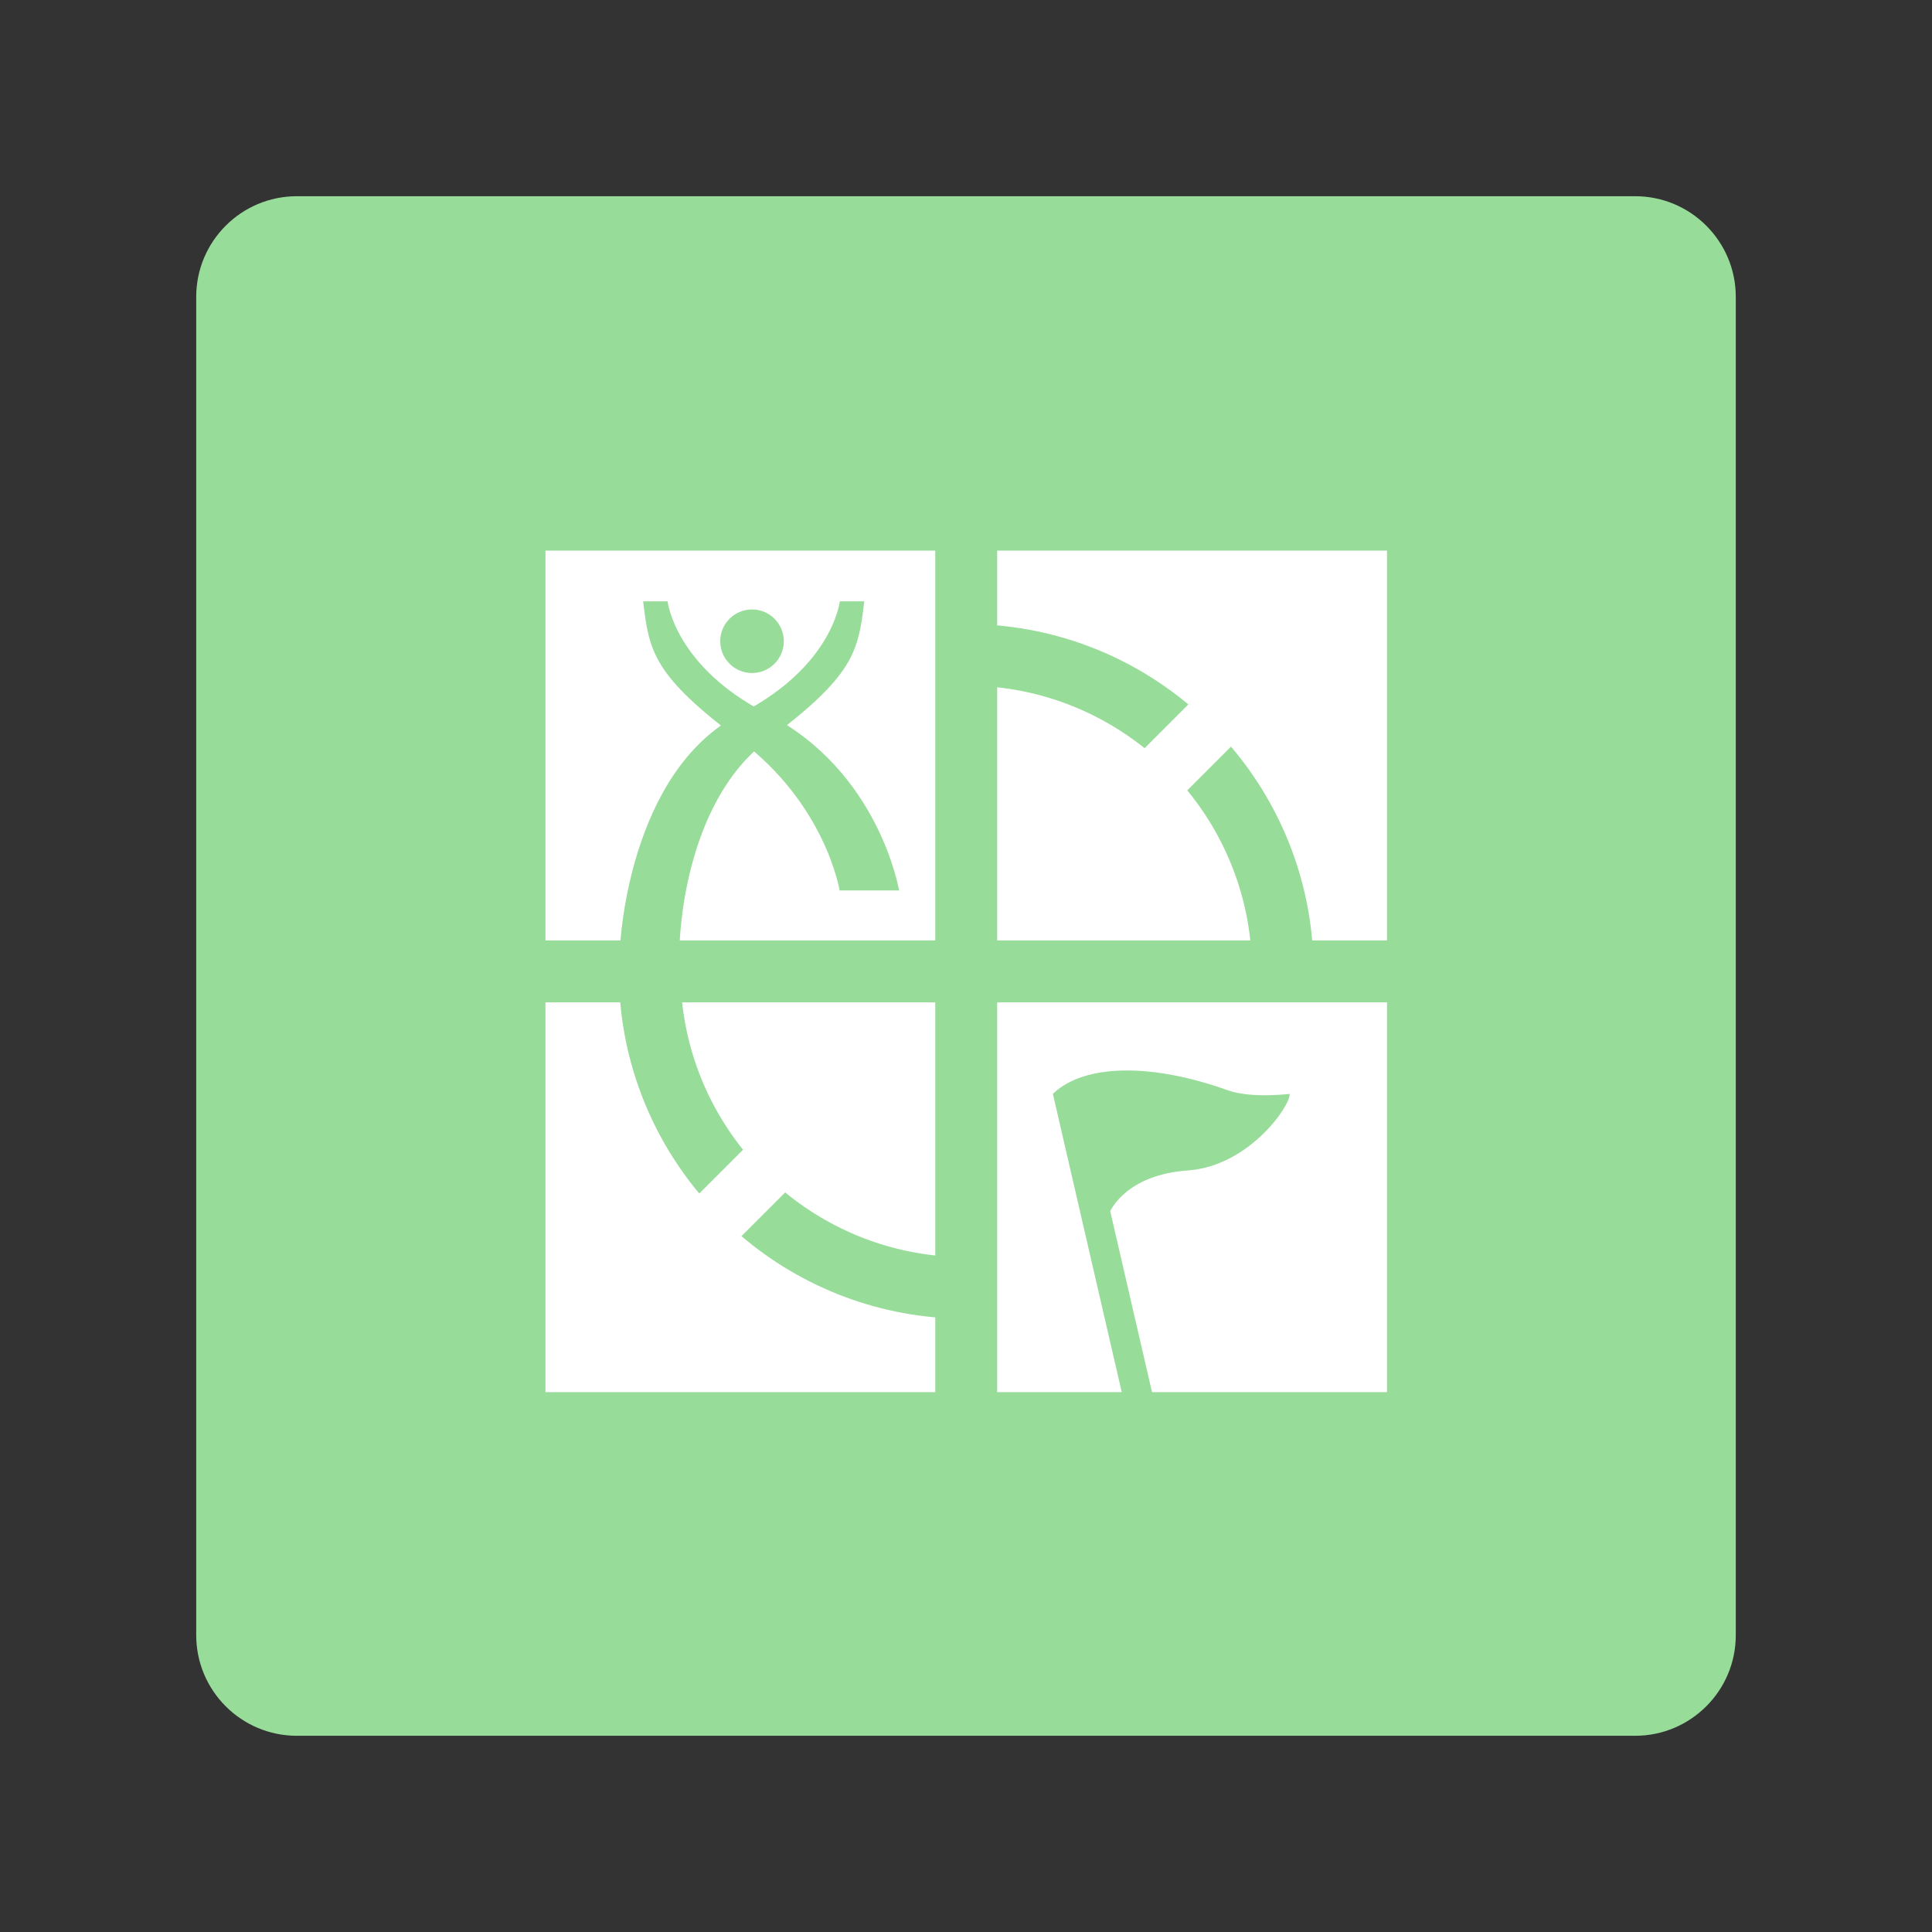 <svg xmlns="http://www.w3.org/2000/svg" xmlns:xlink="http://www.w3.org/1999/xlink" width="100%" height="100%" version="1.1" viewBox="0 0 192 192" xml:space="preserve" style="fill-rule:evenodd;clip-rule:evenodd;stroke-linejoin:round;stroke-miterlimit:2"><rect x="0" y="0" width="192" height="192" fill="#333333" stroke="none"/><g id="Layer1"><g><path d="M164.5,21.5C164.5,15.981 160.019,11.5 154.5,11.5L21.5,11.5C15.981,11.5 11.5,15.981 11.5,21.5L11.5,154.5C11.5,160.019 15.981,164.5 21.5,164.5L154.5,164.5C160.019,164.5 164.5,160.019 164.5,154.5L164.5,21.5Z" transform="matrix(1,0,0,1,8,8)" style="fill:#98dc9a"/></g><g><g transform="matrix(0.822,0,0,0.822,17.11,17.623) matrix(1,0,0,1,0.427,54.507)"><rect width="47.127" height="47.127" x="44.703" y="45.236" style="fill:#fff"/></g><g transform="matrix(0.822,0,0,0.822,17.11,17.623) matrix(1,0,0,1,55.04,-0.107)"><rect width="47.127" height="47.127" x="44.703" y="45.236" style="fill:#fff"/></g><path d="M128.009,68.827C134.237,76.155 137.995,85.642 137.995,96C137.995,119.178 119.178,137.995 96,137.995C85.642,137.995 76.155,134.237 68.827,128.009L74.114,122.723C80.073,127.612 87.696,130.548 96,130.548C115.067,130.548 130.548,115.067 130.548,96C130.548,87.696 127.612,80.073 122.723,74.114L128.009,68.827ZM63.724,122.856C57.656,115.573 54.005,106.21 54.005,96C54.005,72.822 72.822,54.005 96,54.005C106.21,54.005 115.573,57.656 122.856,63.724L117.564,69.016C111.651,64.283 104.153,61.452 96,61.452C76.933,61.452 61.452,76.933 61.452,96C61.452,104.153 64.283,111.651 69.016,117.564L63.724,122.856Z" transform="matrix(0.822,0,0,0.822,17.11,17.623)" style="fill:#98dc9a"/><g><g transform="matrix(0.822,0,0,0.822,17.11,17.623) matrix(1,0,0,1,0.427,-0.107)"><rect width="47.127" height="47.127" x="44.703" y="45.236" style="fill:#fff"/></g><g><path d="M61.352,92.804C61.352,92.804 61.589,75.81 71.996,68.025C82.402,60.24 82.958,57.398 83.673,51.264L80.719,51.264C80.719,51.264 79.852,59.151 68.693,64.855C55.112,71.797 54.164,92.804 54.164,92.804L61.352,92.804Z" transform="matrix(0.822,0,0,0.822,17.11,17.623)" style="fill:#98dc9a"/><g><path d="M59.921,86.22C59.921,86.22 61.589,75.81 71.996,68.025C82.402,60.24 82.958,57.398 83.673,51.264L80.719,51.264C80.719,51.264 79.852,59.151 68.693,64.855C55.112,71.797 52.733,86.22 52.733,86.22L59.921,86.22" transform="matrix(0.822,0,0,0.822,17.11,17.623) matrix(-1,0,0,1,140.616,0)" style="fill:#98dc9a"/></g><g transform="matrix(0.822,0,0,0.822,17.11,17.623) matrix(1,0,0,1,0.163,0)"><circle cx="69.941" cy="56.086" r="3.844" style="fill:#98dc9a"/></g></g></g><g><g transform="matrix(0.822,0,0,0.822,17.11,17.623) matrix(1,0,0,1,55.04,54.507)"><rect width="47.127" height="47.127" x="44.703" y="45.236" style="fill:#fff"/></g><path d="M106.477,110.811C110.26,107.144 118.46,107.082 127.639,110.379C130.439,111.385 135.101,110.811 135.101,110.811C135.305,112.046 130.302,119.54 122.783,120.069C115.264,120.597 113.412,125.002 113.412,125.002L119.604,151.821L116.13,152.623L106.477,110.811Z" transform="matrix(0.822,0,0,0.822,17.11,17.623)" style="fill:#98dc9a"/></g></g></g></svg>